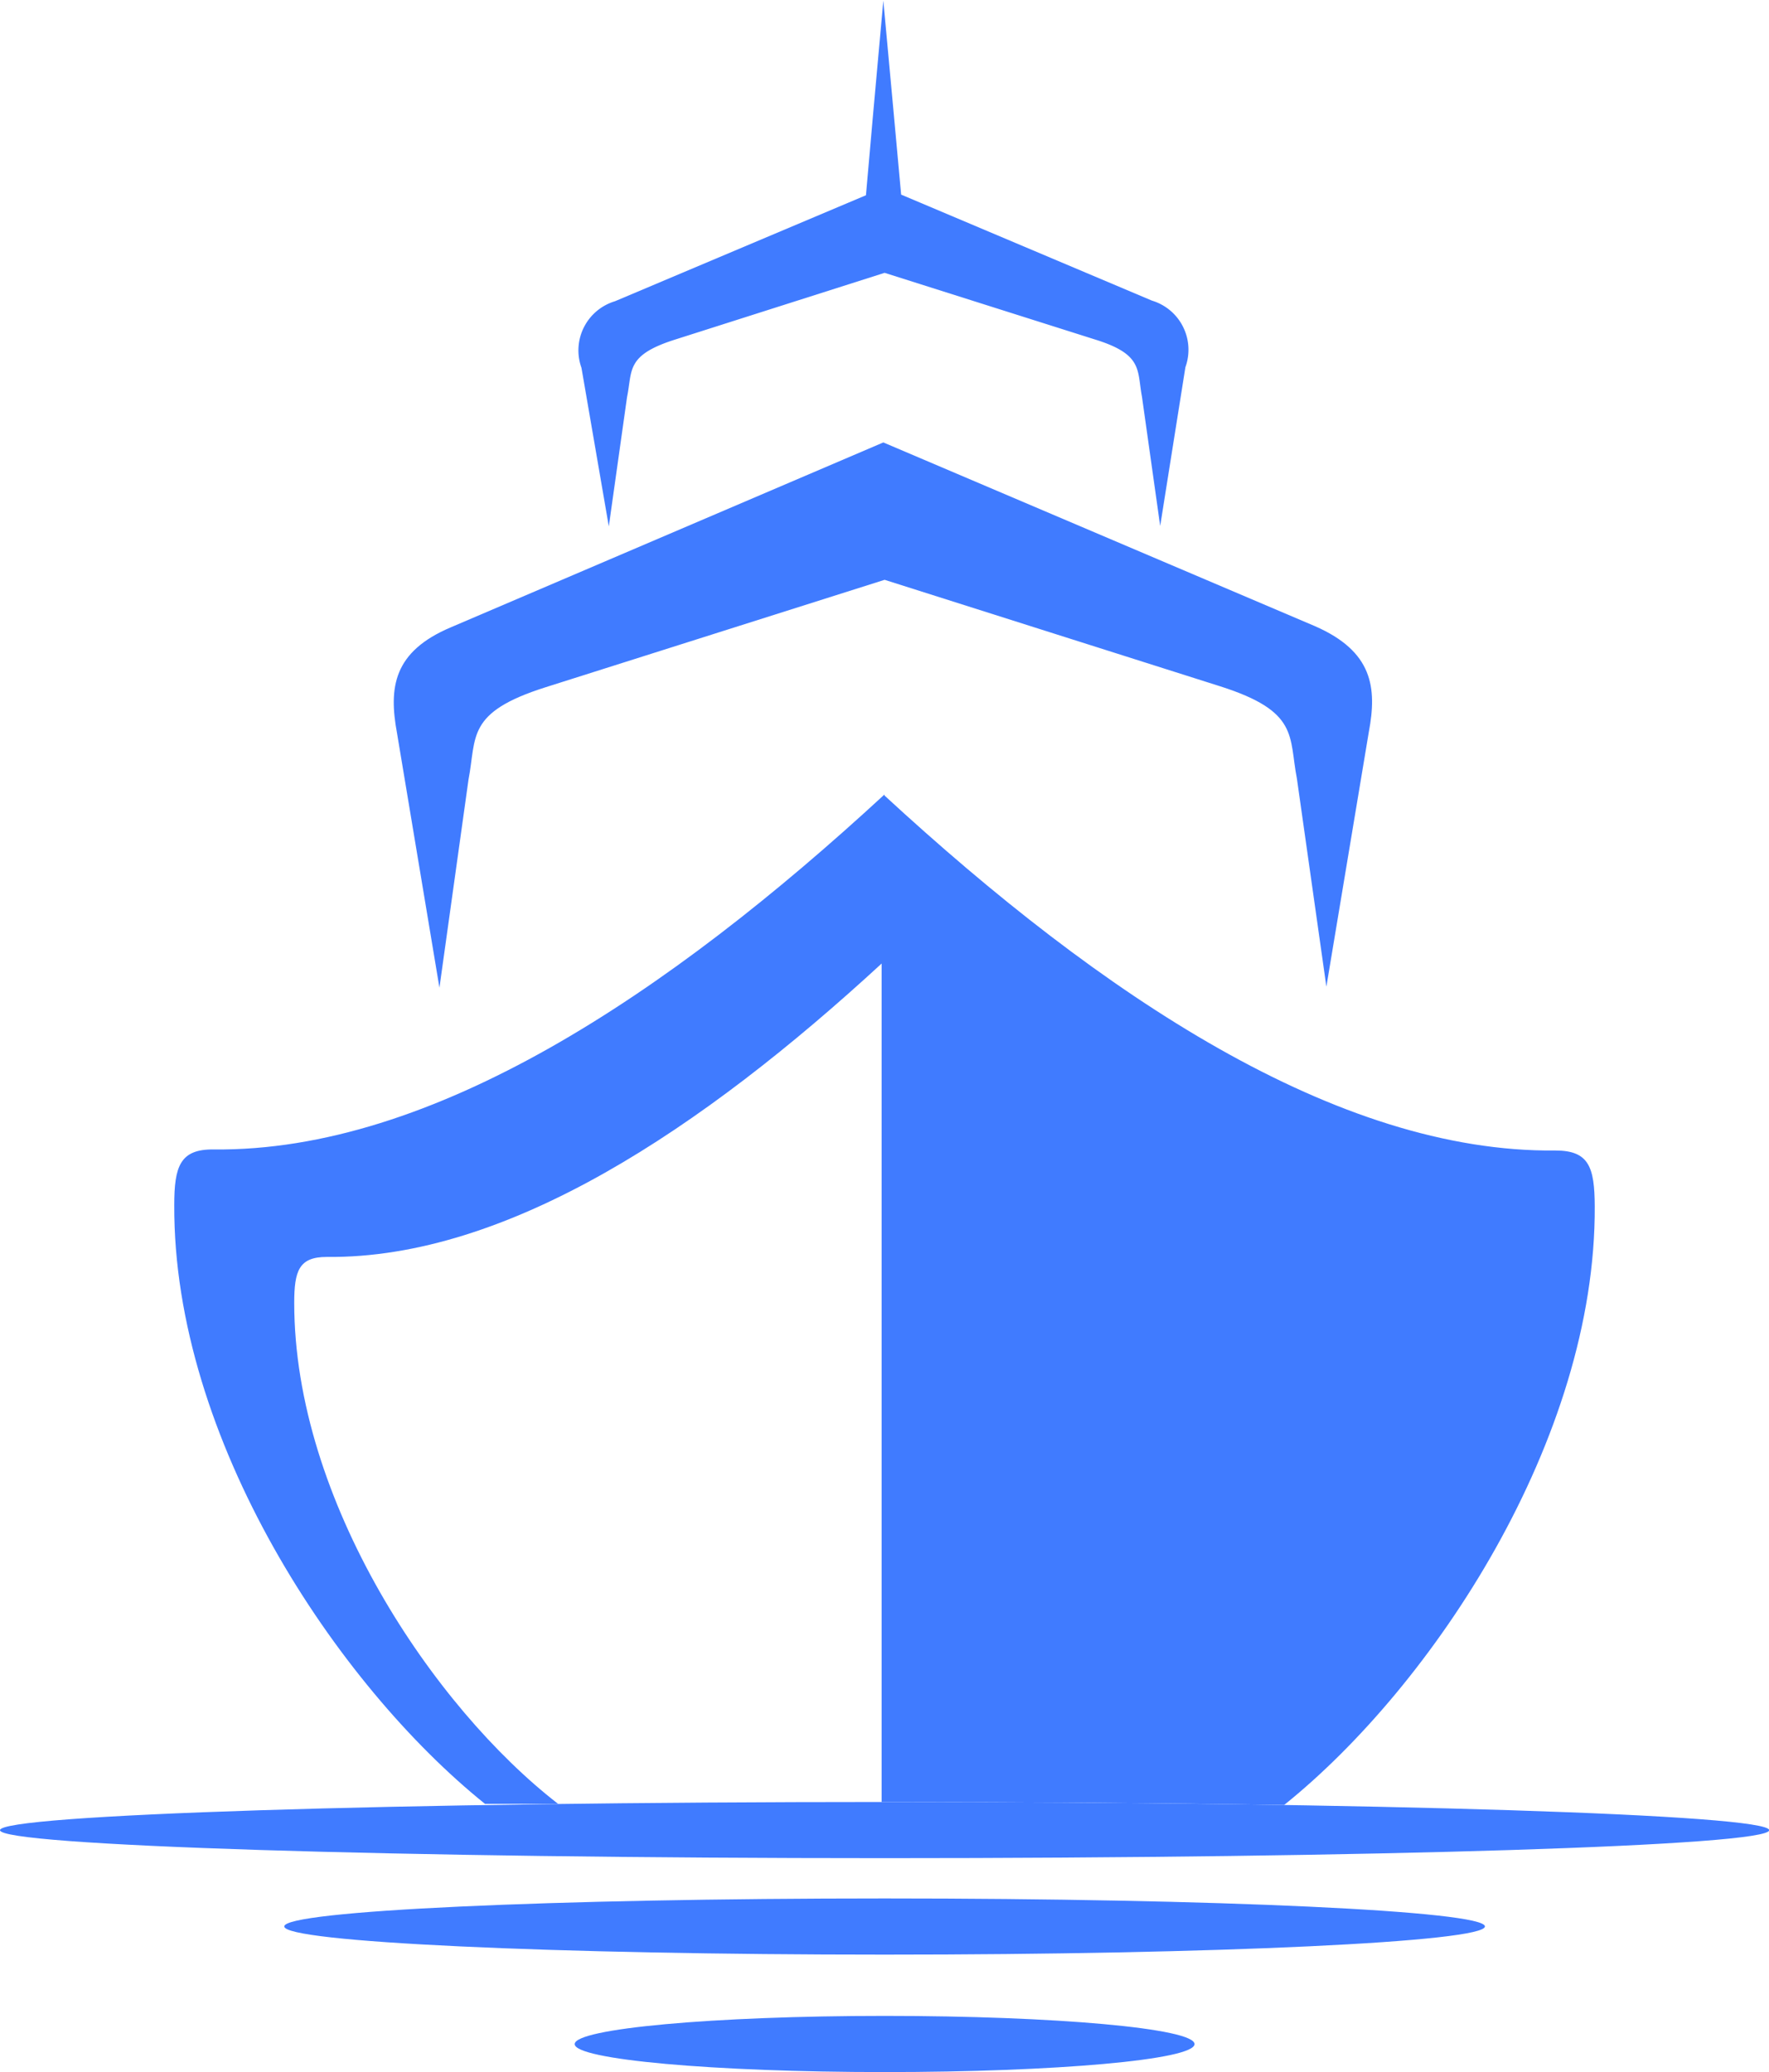 <svg id="Layer_1" data-name="Layer 1" xmlns="http://www.w3.org/2000/svg" viewBox="0 0 83.45 97.75"><defs><style>.cls-1{fill:#407bff;fill-rule:evenodd;}</style></defs><path class="cls-1" d="M50,38.66C60.23,48.09,71.34,55.51,81.65,55.4c1.58,0,1.84.79,1.85,2.62.06,11-7.64,22.62-14.65,28.25-5.66-.09-12.07-.14-18.85-.14h-.14V46.58h0C41.4,54.37,32.21,60.51,23.68,60.42c-1.31,0-1.53.66-1.53,2.17,0,9.31,6.57,19.08,12.45,23.63l-3.45,0c-7-5.63-14.71-17.21-14.66-28.25,0-1.83.28-2.64,1.86-2.62,10.31.11,21.42-7.31,31.64-16.74h0" transform="translate(-8.27 -1.13)"/><path class="cls-1" d="M49.94,22h0l20.37,8.67c2.71,1.19,2.93,2.88,2.53,5l-2,12-1.39-9.81c-.39-2,.12-3.17-3.63-4.36L50,28.48h0L34,33.55c-3.75,1.19-3.24,2.33-3.63,4.36L29,47.72l-2-12c-.4-2.16-.18-3.85,2.54-5Z" transform="translate(-8.27 -1.13)"/><path class="cls-1" d="M50.78,10.31l11.83,5a2.42,2.42,0,0,1,1.58,3.14L63,25.94l-.86-6.1c-.24-1.26.07-2-2.26-2.71L50,14h0l-9.89,3.15c-2.33.74-2,1.45-2.26,2.71l-.86,6.1L35.7,18.48a2.42,2.42,0,0,1,1.58-3.14l11.84-5,.34-3.86.48-5.32.49,5.32Z" transform="translate(-8.27 -1.13)"/><path class="cls-1" d="M50,86.13c23,0,41.73.59,41.73,1.33S73,88.78,50,88.78,8.27,88.19,8.27,87.46,27,86.13,50,86.13" transform="translate(-8.27 -1.13)"/><path class="cls-1" d="M50,90.68c15.64,0,28.32.59,28.32,1.32S65.64,93.33,50,93.33,21.68,92.74,21.68,92,34.36,90.68,50,90.68" transform="translate(-8.27 -1.13)"/><path class="cls-1" d="M50,96.22c8.07,0,14.62.59,14.62,1.33S58.07,98.87,50,98.87s-14.62-.59-14.62-1.32S41.93,96.22,50,96.22" transform="translate(-8.27 -1.13)"/></svg>